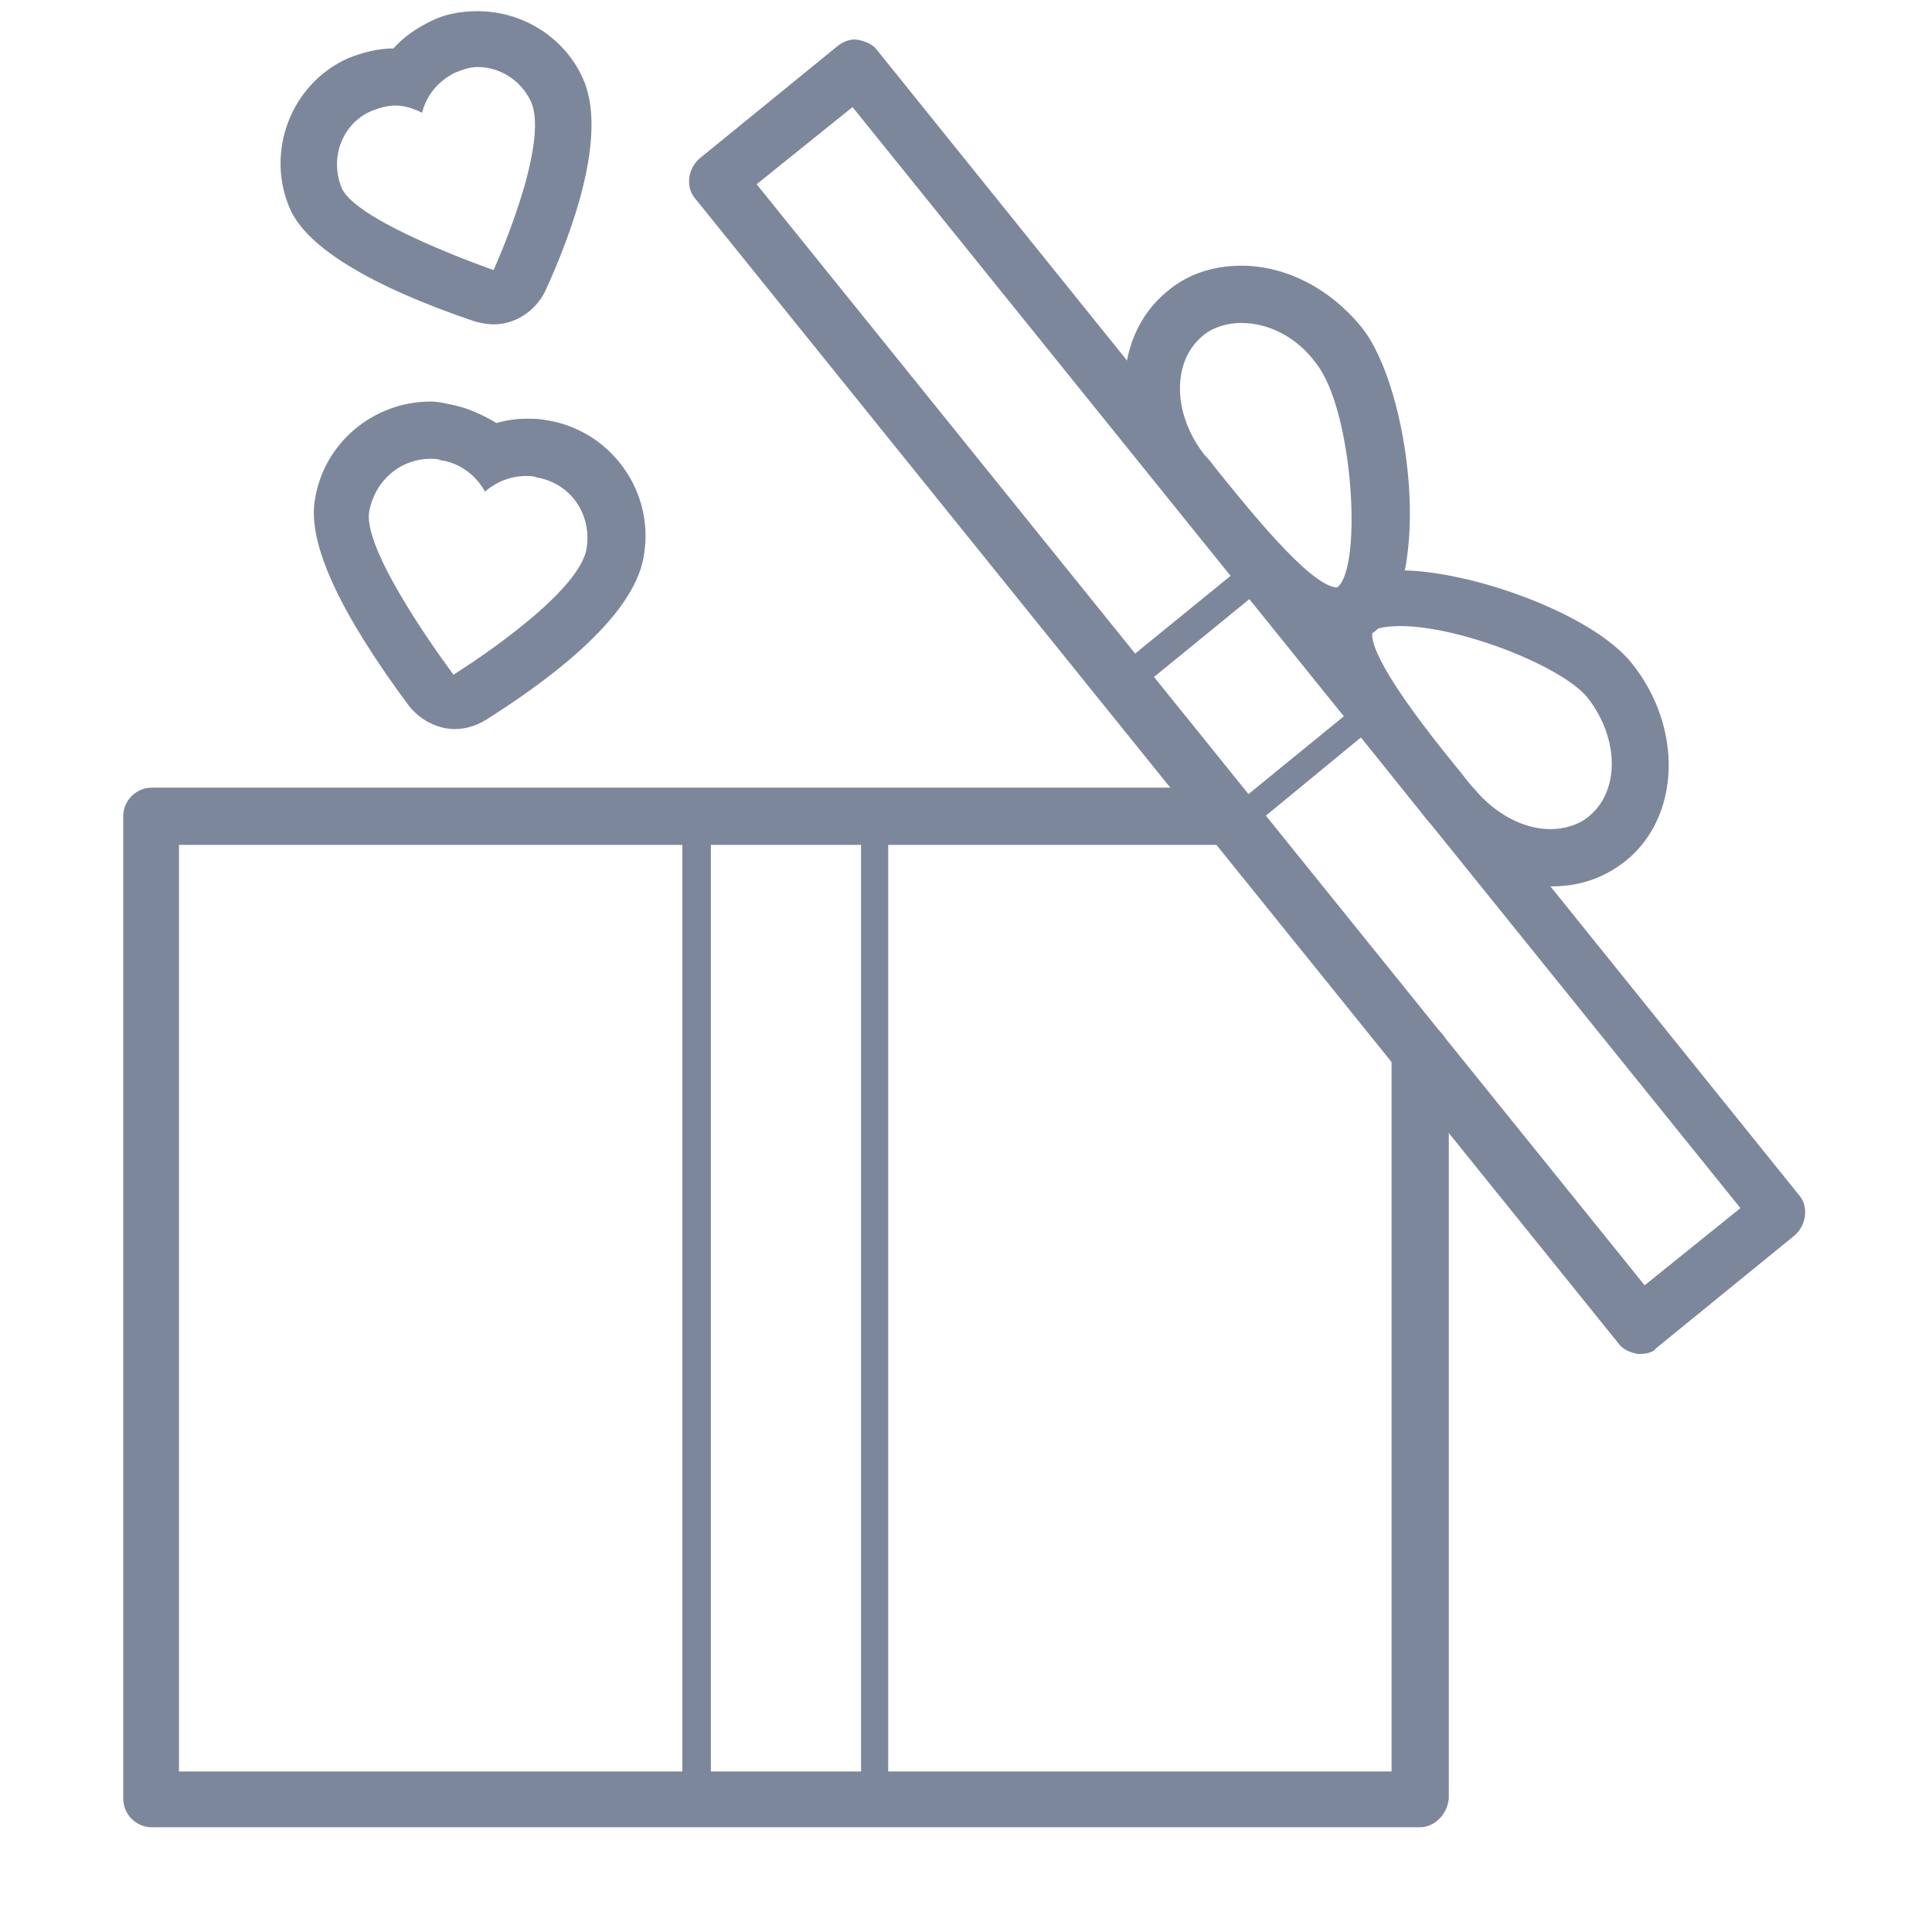 <svg width="19" height="19" viewBox="0 0 19 19" fill="none" xmlns="http://www.w3.org/2000/svg">
<g clip-path="url(#clip0_10062_47473)">
<path d="M13.966 17.97H1.493C1.338 17.97 1.212 17.843 1.212 17.688V8.027C1.212 7.873 1.338 7.746 1.493 7.746H12.096C12.251 7.746 12.377 7.873 12.377 8.027C12.377 8.182 12.251 8.309 12.096 8.309H1.76V17.421H13.685V10.348C13.685 10.193 13.812 10.066 13.966 10.066C14.121 10.066 14.248 10.193 14.248 10.348V17.688C14.234 17.843 14.107 17.97 13.966 17.97Z" fill="#7D879C"/>
<path d="M8.595 17.829H6.851C6.781 17.829 6.71 17.773 6.71 17.689V8.028C6.71 7.957 6.766 7.887 6.851 7.887H8.595C8.665 7.887 8.735 7.943 8.735 8.028V17.689C8.735 17.773 8.679 17.829 8.595 17.829ZM6.991 17.548H8.468V8.168H6.991V17.548ZM16.132 13.315C16.118 13.315 16.118 13.315 16.104 13.315C16.034 13.301 15.963 13.273 15.921 13.217L6.837 1.953C6.738 1.84 6.766 1.657 6.879 1.559L8.243 0.448C8.299 0.406 8.37 0.378 8.44 0.392C8.51 0.406 8.581 0.434 8.623 0.49L17.693 11.754C17.791 11.867 17.763 12.049 17.651 12.148L16.287 13.259C16.259 13.301 16.188 13.315 16.132 13.315ZM7.441 1.812L16.174 12.64L17.116 11.881L8.384 1.053L7.441 1.812Z" fill="#7D879C"/>
<path d="M12.138 8.224H12.124C12.082 8.224 12.054 8.196 12.026 8.168L10.929 6.804C10.887 6.748 10.887 6.663 10.943 6.607L12.307 5.496C12.335 5.468 12.377 5.468 12.406 5.468C12.448 5.468 12.476 5.496 12.504 5.524L13.601 6.888C13.643 6.945 13.643 7.029 13.587 7.085L12.237 8.196C12.209 8.21 12.181 8.224 12.138 8.224ZM11.238 6.748L12.166 7.901L13.32 6.959L12.392 5.806L11.238 6.748Z" fill="#7D879C"/>
<path d="M13.165 6.326C12.659 6.326 12.138 5.707 11.548 4.962C11.505 4.906 11.463 4.849 11.421 4.807C10.915 4.174 10.943 3.302 11.477 2.867C11.674 2.698 11.927 2.613 12.209 2.613C12.645 2.613 13.081 2.838 13.39 3.218C13.868 3.809 14.107 5.721 13.517 6.213C13.418 6.284 13.291 6.326 13.165 6.326ZM12.209 3.176C12.068 3.176 11.927 3.218 11.829 3.302C11.52 3.556 11.534 4.076 11.843 4.47C11.885 4.512 11.927 4.568 11.97 4.624C12.223 4.934 12.884 5.777 13.151 5.777C13.404 5.581 13.306 4.02 12.94 3.57C12.757 3.317 12.476 3.176 12.209 3.176Z" fill="#7D879C"/>
<path d="M15.26 8.717C14.824 8.717 14.388 8.492 14.079 8.112C14.037 8.07 13.995 8.013 13.952 7.957C13.404 7.282 12.912 6.635 12.954 6.157C12.968 6.003 13.038 5.862 13.165 5.778C13.306 5.665 13.517 5.609 13.77 5.609C14.459 5.609 15.654 6.031 16.048 6.523C16.554 7.156 16.526 8.028 15.992 8.463C15.78 8.632 15.541 8.717 15.26 8.717ZM13.77 6.157C13.615 6.157 13.53 6.185 13.502 6.199C13.46 6.298 13.573 6.635 14.374 7.606C14.416 7.662 14.459 7.718 14.501 7.76C14.698 7.999 14.979 8.154 15.246 8.154C15.387 8.154 15.527 8.112 15.626 8.028C15.935 7.774 15.921 7.254 15.612 6.86C15.359 6.551 14.36 6.157 13.77 6.157ZM4.235 4.512C4.263 4.512 4.306 4.512 4.334 4.526C4.531 4.554 4.685 4.681 4.77 4.835C4.882 4.737 5.023 4.681 5.177 4.681C5.206 4.681 5.248 4.681 5.276 4.695C5.613 4.751 5.824 5.06 5.768 5.398C5.684 5.876 4.46 6.635 4.46 6.635C4.46 6.635 3.56 5.44 3.631 5.032C3.687 4.723 3.94 4.512 4.235 4.512ZM4.235 3.949C3.673 3.949 3.181 4.357 3.096 4.92C3.026 5.342 3.335 6.017 4.024 6.945C4.137 7.085 4.306 7.17 4.474 7.17C4.573 7.17 4.671 7.142 4.77 7.085C5.304 6.748 6.232 6.101 6.331 5.468C6.443 4.835 6.007 4.231 5.374 4.132C5.304 4.118 5.248 4.118 5.177 4.118C5.079 4.118 4.981 4.132 4.882 4.16C4.741 4.076 4.587 4.006 4.432 3.978C4.362 3.963 4.306 3.949 4.235 3.949ZM4.699 0.659C4.91 0.659 5.121 0.785 5.22 0.996C5.416 1.418 4.854 2.656 4.854 2.656C4.854 2.656 3.518 2.192 3.363 1.854C3.237 1.559 3.363 1.221 3.645 1.095C3.715 1.067 3.799 1.038 3.884 1.038C3.982 1.038 4.066 1.067 4.151 1.109C4.193 0.94 4.306 0.799 4.474 0.715C4.545 0.687 4.615 0.659 4.699 0.659ZM4.699 0.11C4.531 0.11 4.376 0.138 4.235 0.209C4.095 0.279 3.968 0.363 3.87 0.476C3.715 0.476 3.56 0.518 3.42 0.574C2.857 0.828 2.604 1.503 2.857 2.065C3.026 2.431 3.631 2.81 4.671 3.162C4.727 3.176 4.798 3.19 4.854 3.19C5.065 3.19 5.262 3.063 5.36 2.867C5.613 2.318 5.993 1.32 5.726 0.757C5.543 0.363 5.135 0.11 4.699 0.11Z" fill="#7D879C"/>
</g>
<defs>
<clipPath id="clip0_10062_47473">
<rect width="18" height="18" fill="white" transform="translate(0.495 0.04)"/>
</clipPath>
</defs>
</svg>

